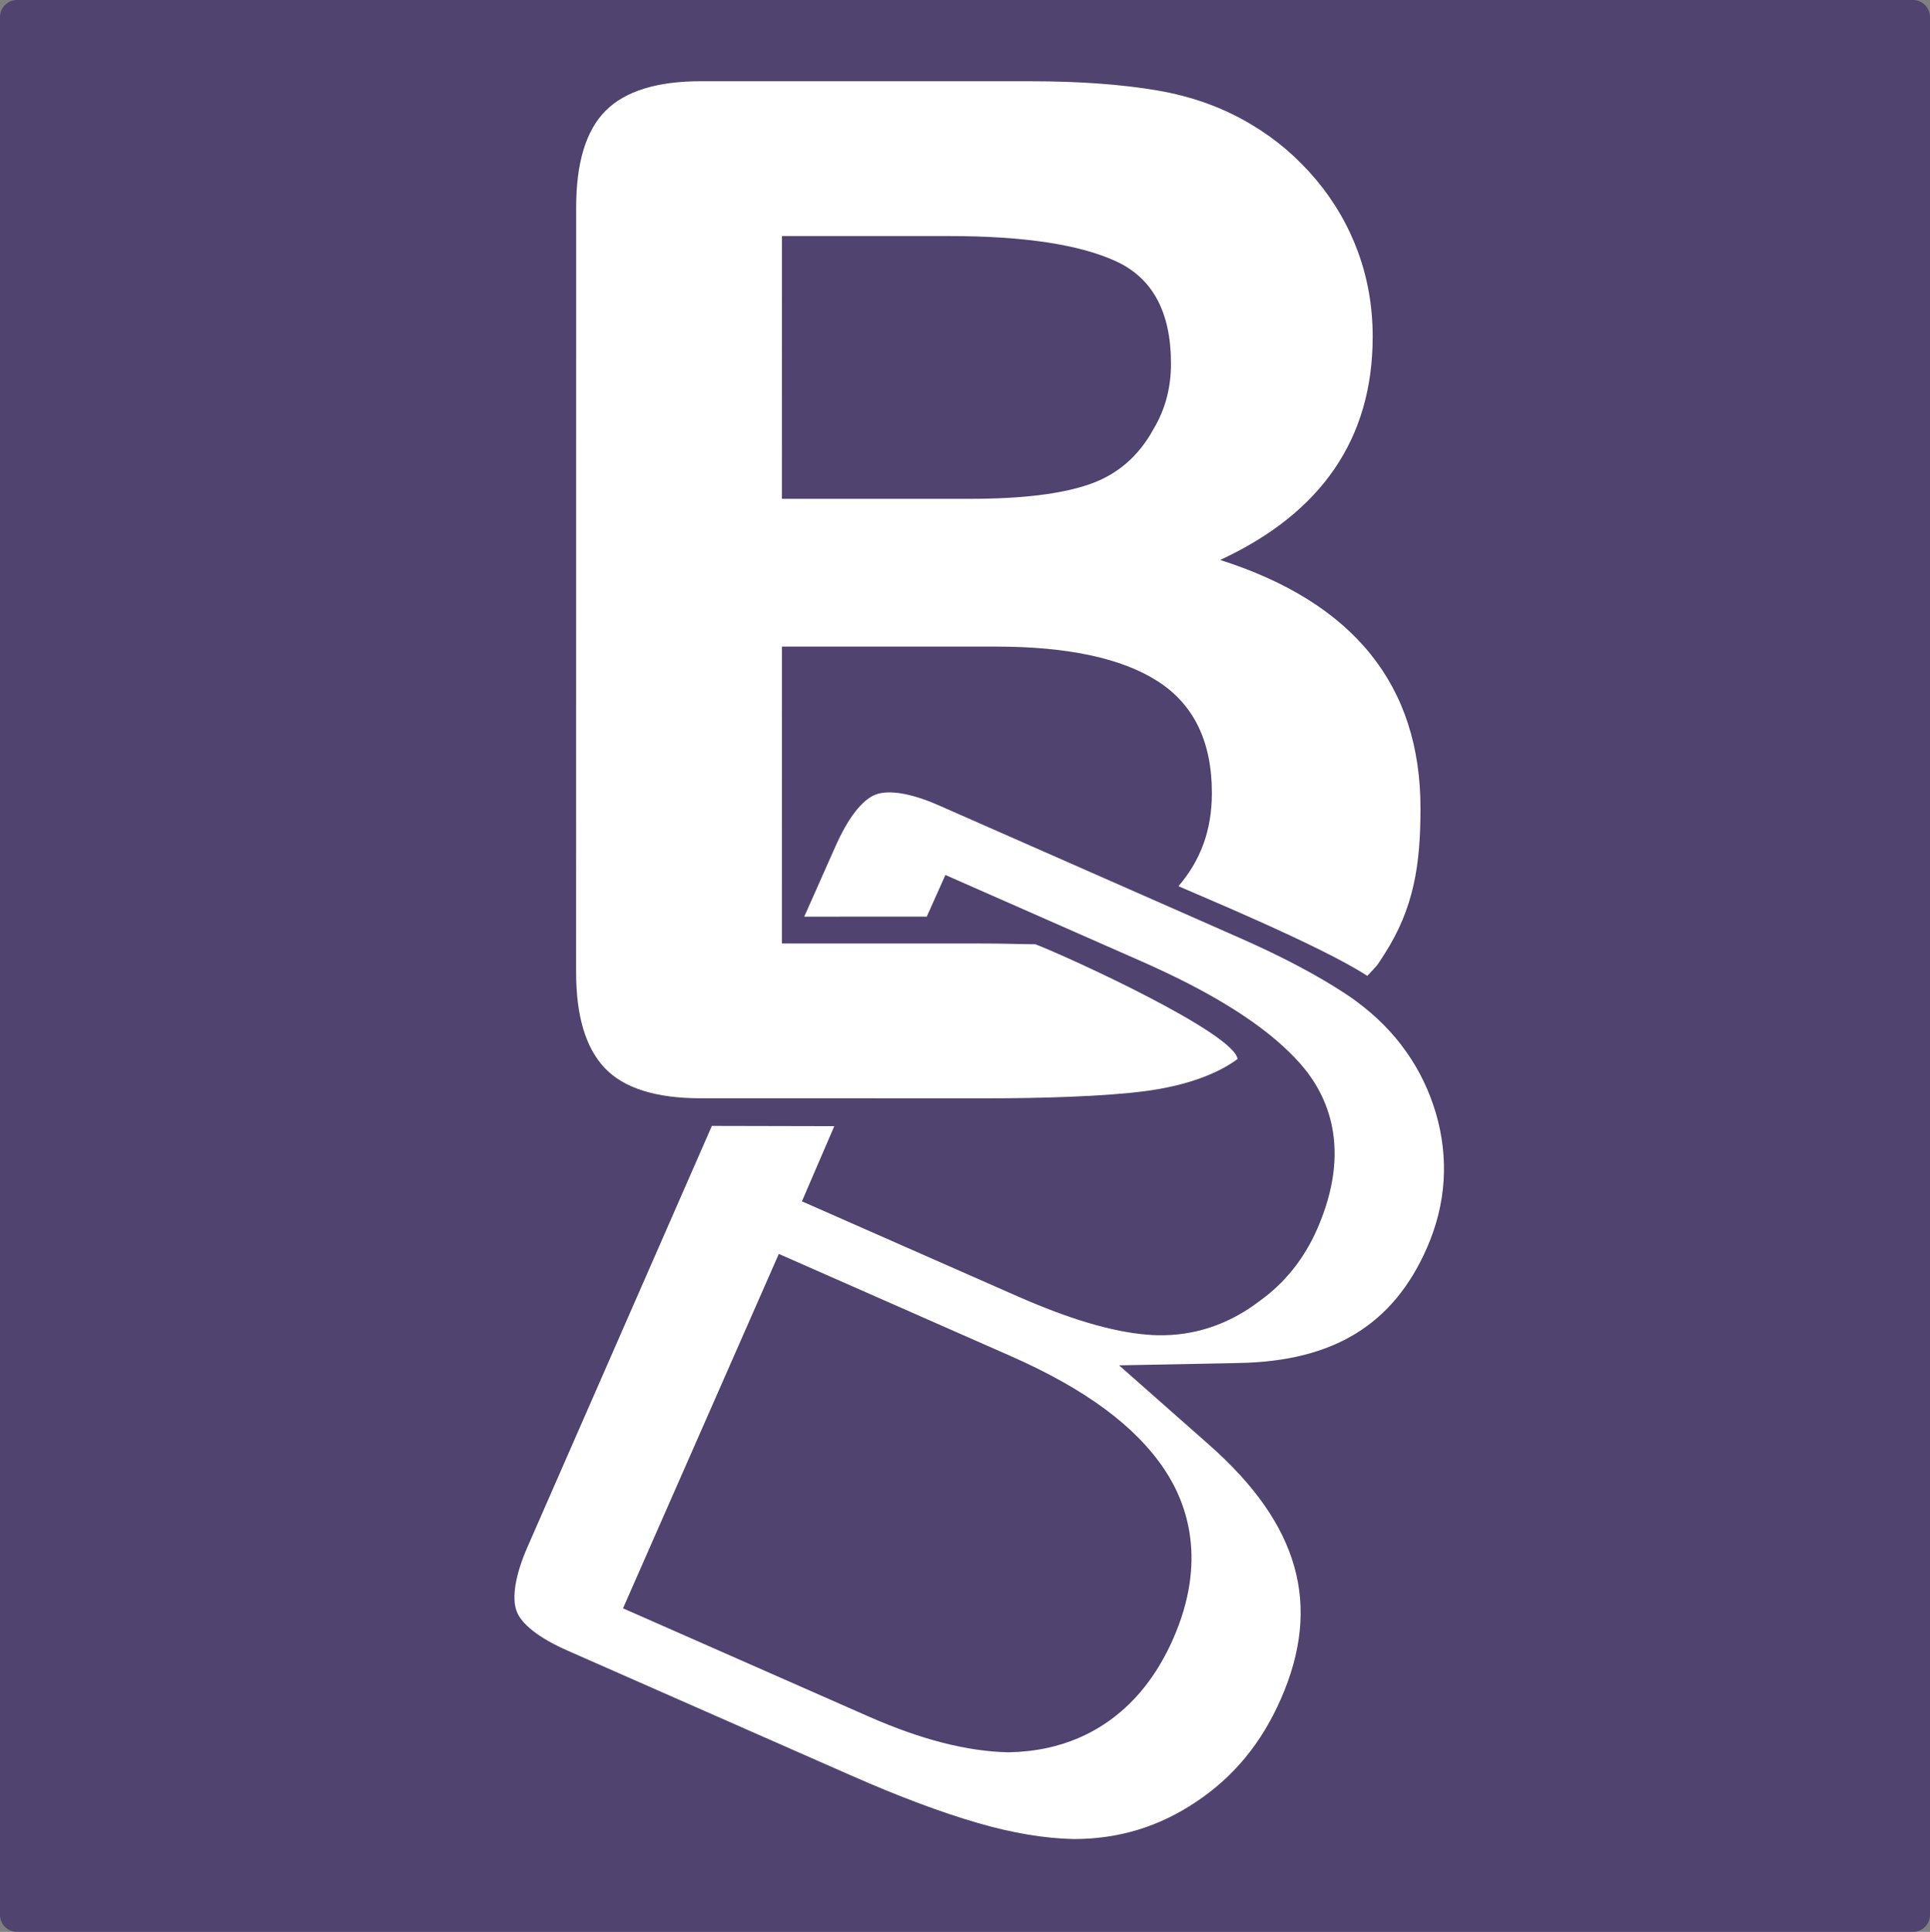 <?xml version="1.0" encoding="utf-8"?>
<!-- Generator: Adobe Illustrator 16.0.0, SVG Export Plug-In . SVG Version: 6.00 Build 0)  -->
<!DOCTYPE svg PUBLIC "-//W3C//DTD SVG 1.1//EN" "http://www.w3.org/Graphics/SVG/1.1/DTD/svg11.dtd">
<svg version="1.1" id="Layer_1" xmlns="http://www.w3.org/2000/svg" xmlns:xlink="http://www.w3.org/1999/xlink" x="0px" y="0px"
	 width="64px" height="64.073px" viewBox="-0.5 0 64 64.073" enable-background="new -0.5 0 64 64.073" xml:space="preserve">
<rect x="-0.5" y="0" width="64" height="64.073" fill="#808080" stroke="none"/>
<g>
	<path fill="#504370" d="M63.5,63.507c0,0.313-0.253,0.565-0.564,0.565H0.064c-0.312,0-0.564-0.253-0.564-0.565V0.565
		C-0.5,0.253-0.247,0,0.064,0h62.871C63.247,0,63.5,0.253,63.5,0.565V63.507z"/>
	<g>
		<path fill="#FFFFFF" d="M22.741,36.426h0.51h4.062l4.936,0.001c1.778,0,3.889-0.062,5.223-0.238
			c1.333-0.176,2.377-0.555,3.066-1.065c-0.112-0.865-5.604-3.386-6.707-3.807c-0.493,0-0.933-0.025-1.859-0.025h-2.401h-4.062
			h-0.081l0.001-9.847h7.106c2.377,0.001,4.163,0.385,5.358,1.151c1.195,0.768,1.794,2.002,1.794,3.703
			c0,1.266-0.39,2.252-1.109,3.093c0.679,0.301,4.737,1.979,6.263,2.974c0.362-0.391,0.277-0.268,0.575-0.733
			c0.965-1.511,1.188-2.936,1.188-4.823c0.001-4.08-2.213-6.826-6.642-8.238c3.371-1.564,5.057-4.033,5.057-7.408
			c0-0.981-0.161-1.913-0.482-2.795c-0.322-0.882-0.789-1.687-1.401-2.416c-0.613-0.729-1.317-1.331-2.114-1.807
			c-0.935-0.568-1.992-0.952-3.172-1.151c-1.181-0.2-2.576-0.3-4.185-0.3l-10.92-0.001c-1.456,0-2.51,0.326-3.162,0.978
			c-0.65,0.652-0.977,1.722-0.977,3.209l-0.002,25.356c0,1.458,0.317,2.521,0.953,3.188C20.192,36.093,21.254,36.426,22.741,36.426z
			 M25.429,7.829l5.543,0c2.483,0,4.331,0.281,5.543,0.84c1.211,0.56,1.816,1.69,1.816,3.392c0,0.798-0.191,1.519-0.576,2.162
			c-0.491,0.905-1.2,1.518-2.128,1.839c-0.928,0.322-2.241,0.482-3.943,0.482h-6.256L25.429,7.829z"/>
		<path fill="#FFFFFF" d="M47.117,36.928c-0.219-0.743-0.55-1.431-0.983-2.042l-0.007-0.009c-0.439-0.628-1.003-1.193-1.678-1.687
			c-0.112-0.082-0.227-0.162-0.345-0.239c-0.925-0.609-2.096-1.227-3.481-1.838l-2.401-1.059l-7.594-3.345
			c-0.909-0.4-1.654-0.525-2.099-0.354c-0.443,0.174-0.915,0.784-1.327,1.721l-1.033,2.326l4.063-0.001l0.618-1.381l4.696,2.068
			l1.798,0.792c2.232,0.983,3.845,1.974,4.909,3.015c0.129,0.127,0.252,0.254,0.365,0.383c0.905,1.025,1.735,2.81,0.557,5.492
			c-0.43,0.978-1.066,1.774-1.893,2.37c-1.032,0.791-2.181,1.174-3.42,1.144c-0.106-0.003-0.213-0.009-0.319-0.018
			c-1.161-0.094-2.57-0.511-4.304-1.274l-7.147-3.148l1.073-2.493l-4.059-0.009l-6.105,13.944c-0.406,0.923-0.538,1.686-0.371,2.146
			c0.157,0.436,0.754,0.899,1.678,1.307l9.427,4.152c1.562,0.688,2.97,1.217,4.187,1.57c1.148,0.334,2.221,0.514,3.188,0.533
			c1.485-0.001,2.81-0.402,4.048-1.229c1.252-0.834,2.172-1.95,2.815-3.413c1.367-3.112,0.614-5.79-2.371-8.427l-2.992-2.642
			l3.989-0.078c3.125-0.062,5.101-1.273,6.217-3.813c0.319-0.727,0.506-1.476,0.554-2.227S47.332,37.664,47.117,36.928z
			 M28.295,56.926l-8.135-3.584l5.166-11.755l7.689,3.388c2.476,1.091,4.146,2.326,5.109,3.776c0.752,1.134,1.411,3.025,0.28,5.6
			c-1.095,2.491-2.883,3.346-4.189,3.624c-0.407,0.087-0.831,0.134-1.272,0.142C31.576,58.089,30.041,57.696,28.295,56.926z"/>
	</g>
</g>
</svg>
